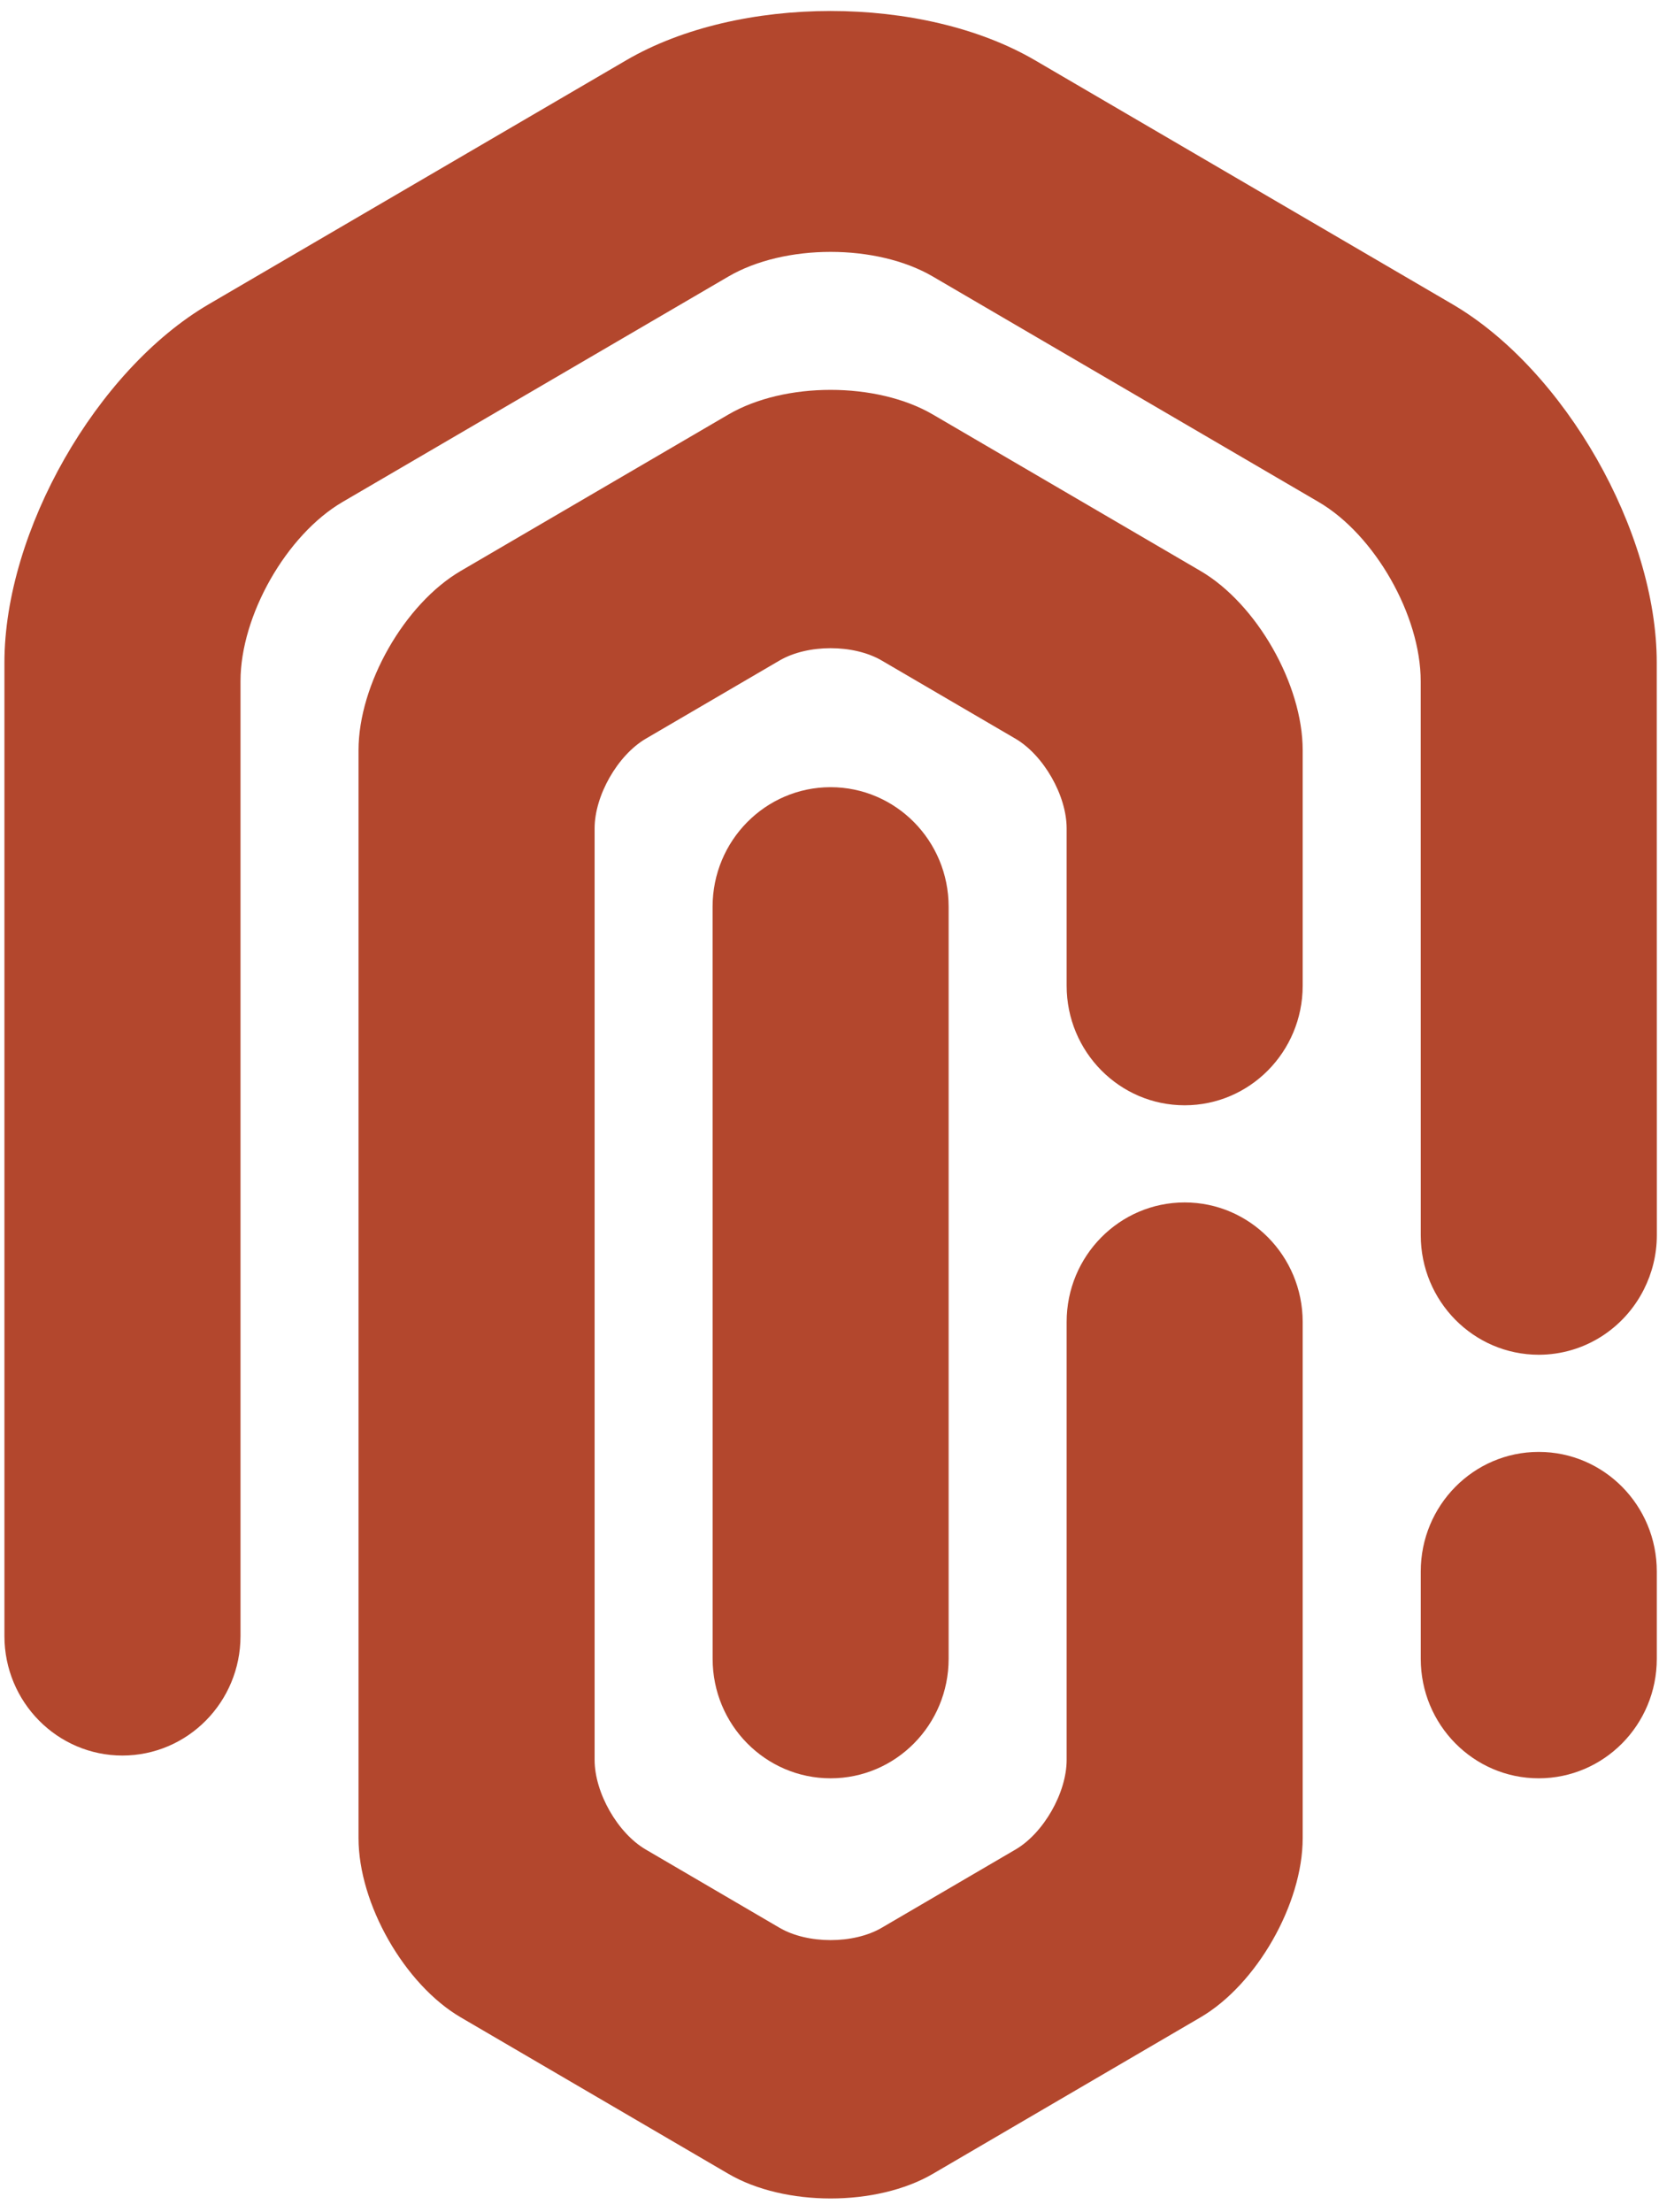 <?xml version="1.0" encoding="UTF-8"?>
<svg width="36px" height="48px" viewBox="0 0 36 48" version="1.1" xmlns="http://www.w3.org/2000/svg" xmlns:xlink="http://www.w3.org/1999/xlink">
    <!-- Generator: Sketch 50.2 (55047) - http://www.bohemiancoding.com/sketch -->
    <title>Group 4</title>
    <desc>Created with Sketch.</desc>
    <defs></defs>
    <g id="Page-1" stroke="none" stroke-width="1" fill="none" fill-rule="evenodd">
        <g id="LSH-00-Copy-67" transform="translate(-352, -1826)" fill="#B3472D">
            <g id="Group-4" transform="translate(352, 1826)">
                <path d="M35.951,14.378 C35.951,11.527 33.955,8.026 31.516,6.6 L22.46,1.308 C20.02,-0.118 16.028,-0.118 13.588,1.308 L4.532,6.6 C2.092,8.026 0.096,11.527 0.096,14.378 L0.096,35.498 C0.096,36.93 1.243,38.091 2.657,38.091 C4.072,38.09 5.218,36.93 5.219,35.498 L5.219,14.78 C5.219,13.354 6.216,11.603 7.436,10.89 L15.806,6 C17.027,5.287 19.022,5.287 20.242,6 L28.612,10.891 C29.832,11.603 30.829,13.354 30.829,14.78 L30.83,26.801 C30.83,28.233 31.976,29.394 33.39,29.395 C34.386,29.394 35.247,28.82 35.671,27.98 C35.85,27.626 35.953,27.225 35.953,26.802 L35.951,14.378 Z" id="Fill-13"></path>
                <path d="M35.952,35.992 C35.952,37.424 34.805,38.584 33.39,38.585 C31.976,38.585 30.83,37.424 30.83,35.992 L30.83,34.097 C30.83,32.664 31.976,31.503 33.39,31.503 C34.805,31.503 35.952,32.664 35.952,34.096 L35.952,35.992 Z" id="Fill-14"></path>
                <path d="M18.024,17.08 C16.61,17.081 15.463,18.241 15.463,19.674 L15.464,35.993 C15.464,37.424 16.61,38.585 18.024,38.585 C19.439,38.585 20.585,37.424 20.585,35.993 L20.585,19.674 C20.585,18.241 19.438,17.081 18.024,17.08" id="Fill-15"></path>
                <path d="M25.707,23.982 C27.119,23.982 28.265,22.823 28.268,21.393 L28.268,16.277 C28.268,14.851 27.27,13.101 26.05,12.388 L20.243,8.994 C19.022,8.281 17.026,8.281 15.806,8.994 L9.998,12.388 C8.779,13.101 7.78,14.851 7.78,16.277 L7.78,39.884 C7.78,41.31 8.779,43.059 9.998,43.772 L15.806,47.167 C17.026,47.88 19.022,47.88 20.243,47.167 L26.05,43.772 C27.27,43.059 28.268,41.31 28.268,39.884 L28.268,28.679 C28.265,27.249 27.119,26.09 25.707,26.09 C24.293,26.09 23.146,27.251 23.146,28.682 L23.146,38.186 C23.146,38.898 22.647,39.773 22.037,40.13 L19.133,41.828 C18.523,42.185 17.525,42.185 16.915,41.828 L14.012,40.13 C13.402,39.773 12.903,38.898 12.903,38.186 L12.903,17.974 C12.903,17.261 13.402,16.388 14.012,16.029 L16.915,14.332 C17.525,13.975 18.523,13.975 19.133,14.332 L22.037,16.029 C22.647,16.388 23.146,17.261 23.146,17.974 L23.146,21.389 C23.146,22.821 24.293,23.982 25.707,23.982" id="Fill-16"></path>
            </g>
        </g>
    </g>
</svg>